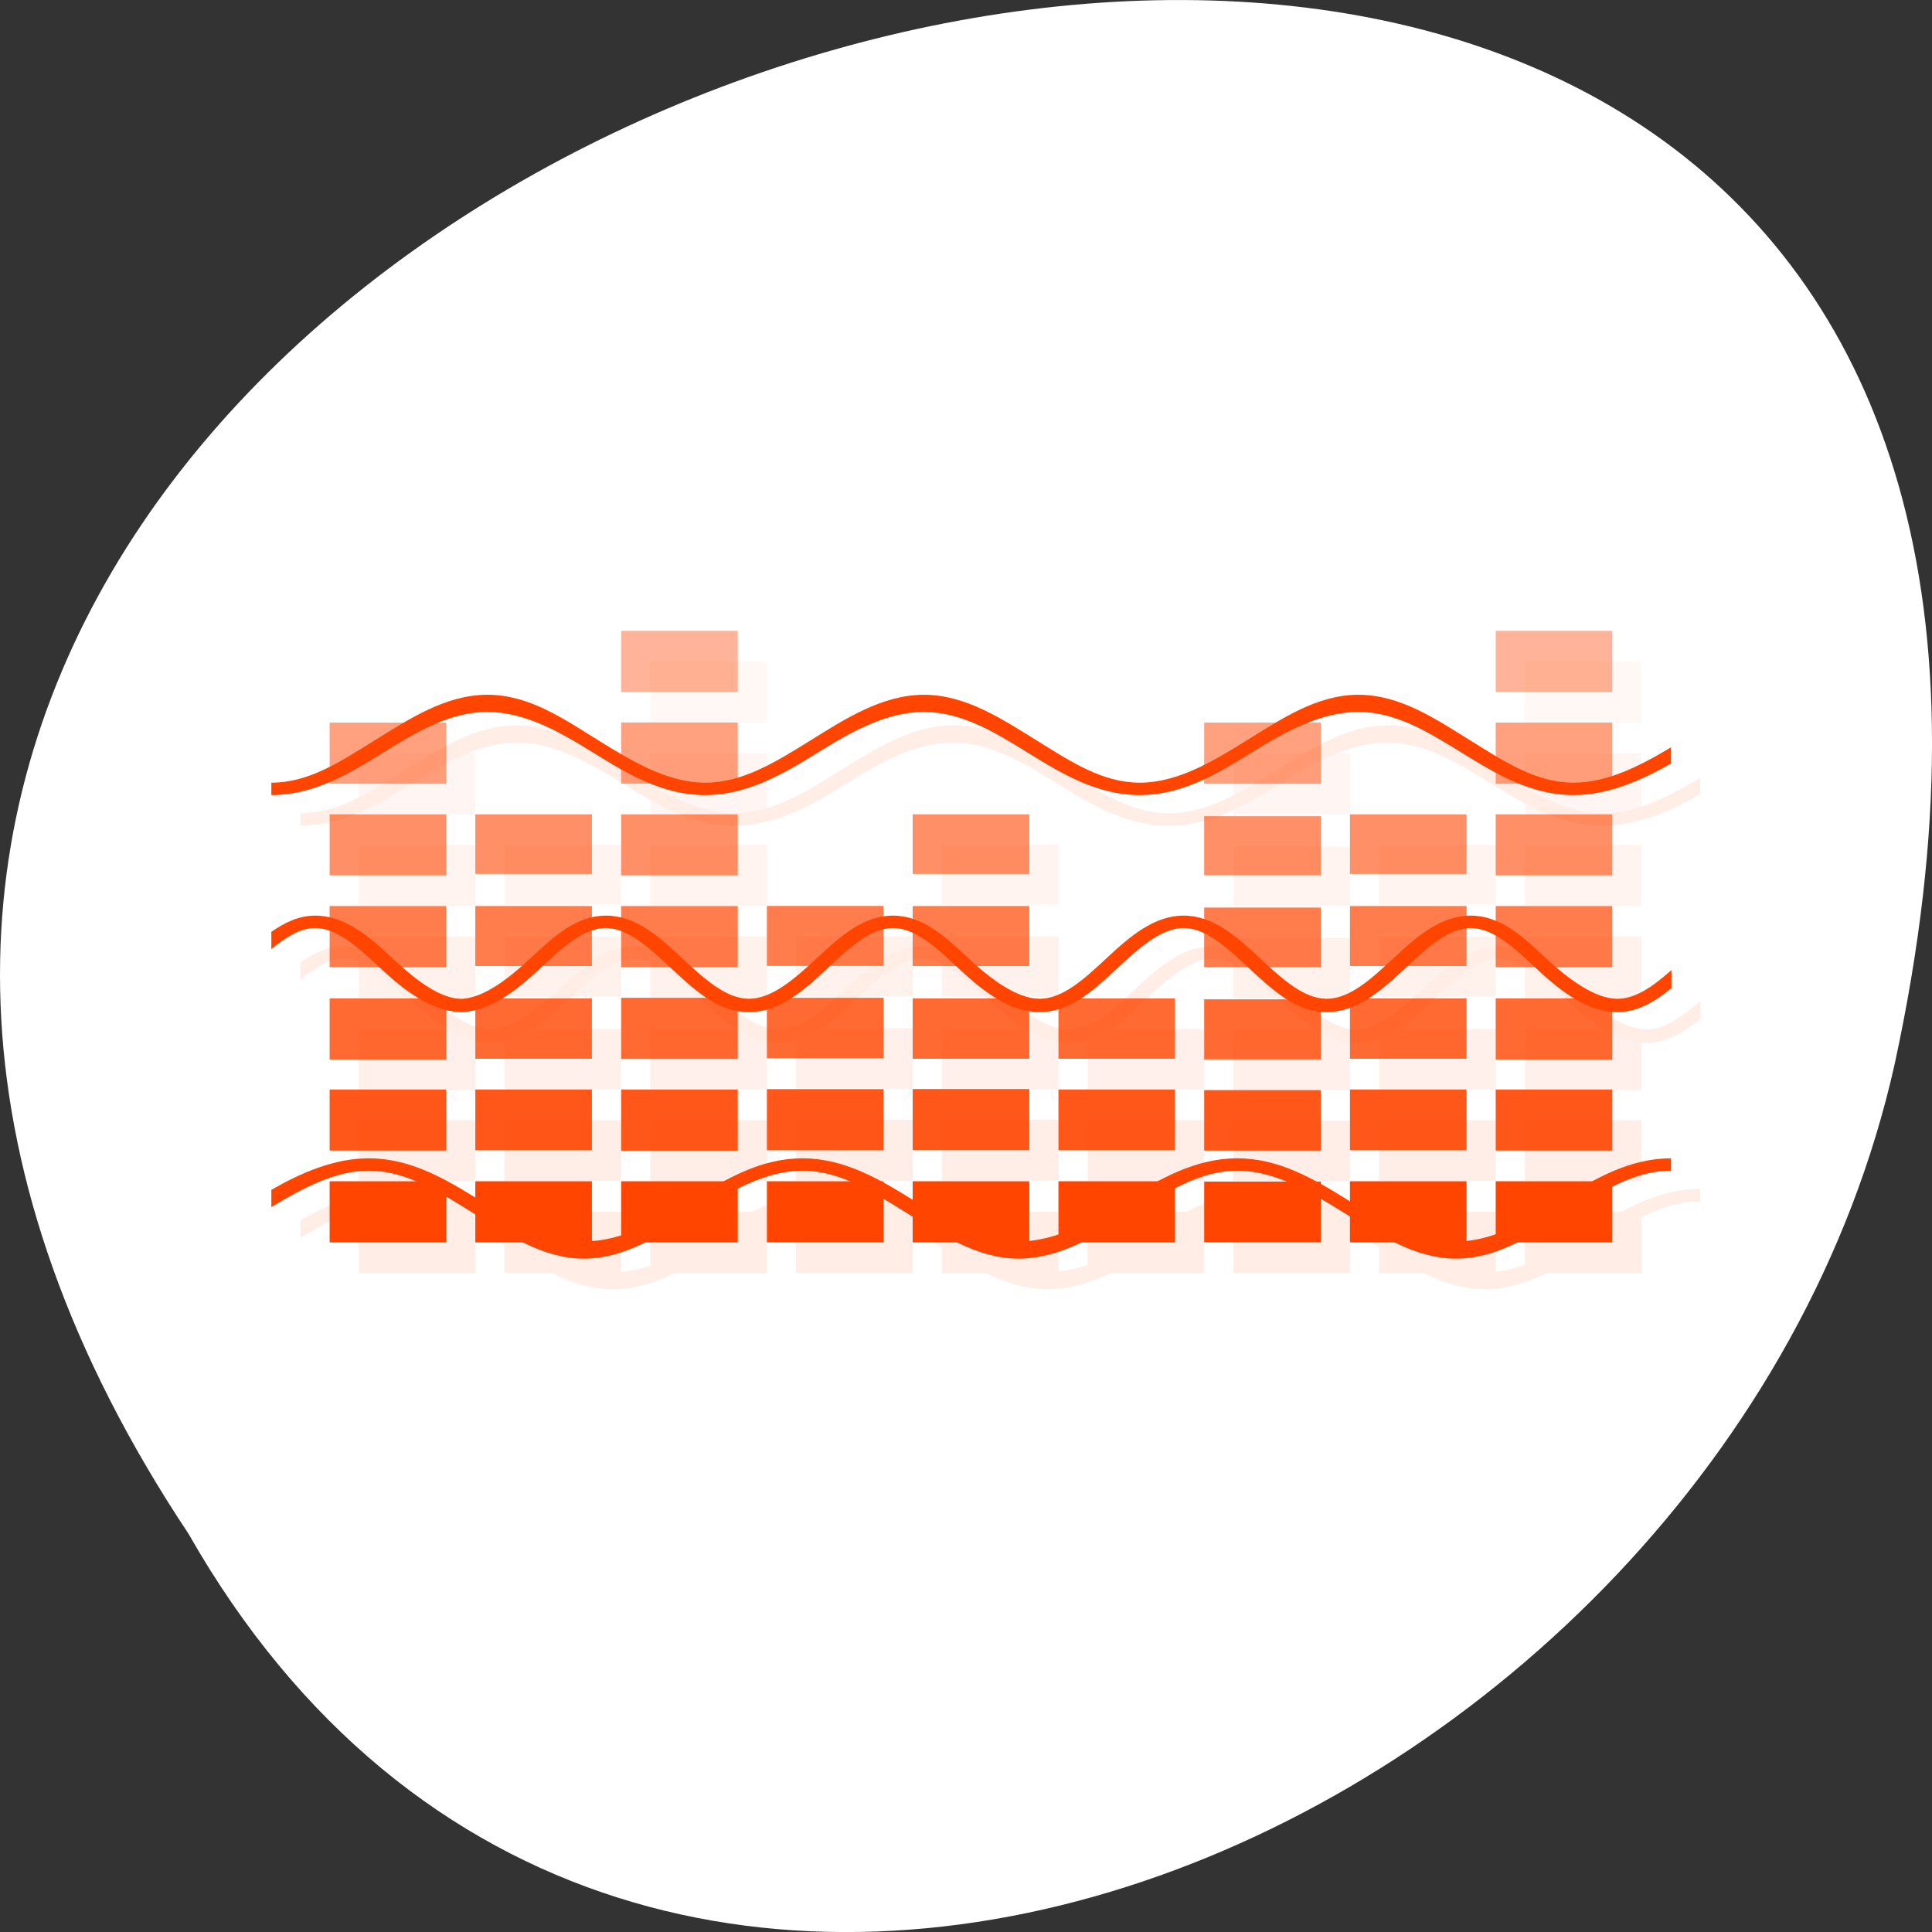 <svg xmlns="http://www.w3.org/2000/svg" viewBox="0 0 256 256" xmlns:xlink="http://www.w3.org/1999/xlink"><rect x="0" y="0" width="256" height="256" fill="#333333" stroke="none"/><g transform="translate(0 -796.36)"><path d="m 24.975 999.59 c -127.95 -192.46 280.09 -311 226.07 -62.2 -23.02 102.82 -167.39 165.22 -226.07 62.2 z" style="fill:#fff;color:#000"/><g transform="matrix(5.01 0 0 5.255 7.857 798.71)" style="fill:#ff4500"><g transform="matrix(0.771 0 0 0.771 6.379 6.208)" style="opacity:0.1"><path d="m 22.02 31 h 3.961 c 0.012 0 0.02 0.004 0.02 0.004 v 1.992 c 0 0 -0.008 0.004 -0.02 0.004 h -3.961 c -0.012 0 -0.02 -0.004 -0.02 -0.004 v -1.992 c 0 0 0.008 -0.004 0.02 -0.004" id="0"/><path d="m 22.02 27.984 h 3.961 c 0.012 0 0.02 0.004 0.02 0.004 v 1.992 c 0 0.004 -0.008 0.004 -0.02 0.004 h -3.961 c -0.012 0 -0.02 0 -0.02 -0.004 v -1.992 c 0 0 0.008 -0.004 0.02 -0.004" id="1" style="fill-opacity:0.902"/><path d="m 22.02 25.02 h 3.961 c 0.012 0 0.02 0 0.02 0.004 v 1.965 c 0 0.004 -0.008 0.004 -0.02 0.004 h -3.961 c -0.012 0 -0.02 0 -0.02 -0.004 v -1.965 c 0 -0.004 0.008 -0.004 0.02 -0.004" id="2" style="fill-opacity:0.8"/><path d="m 22.02 22 h 3.961 c 0.012 0 0.02 0 0.02 0.004 v 1.953 c 0 0 -0.008 0.004 -0.02 0.004 h -3.961 c -0.012 0 -0.02 -0.004 -0.02 -0.004 v -1.953 c 0 -0.004 0.008 -0.004 0.02 -0.004" id="3" style="fill-opacity:0.702"/><path d="m 22.02 19 h 3.961 c 0.012 0 0.02 0 0.02 0.004 v 1.941 c 0 0 -0.008 0.004 -0.02 0.004 h -3.961 c -0.012 0 -0.02 -0.004 -0.02 -0.004 v -1.941 c 0 -0.004 0.008 -0.004 0.02 -0.004" id="4" style="fill-opacity:0.6"/><path d="m 32.02 31.01 h 3.957 c 0.012 0 0.023 0 0.023 0.004 v 1.977 c 0 0 -0.012 0.004 -0.023 0.004 h -3.957 c -0.012 0 -0.02 -0.004 -0.02 -0.004 v -1.977 c 0 -0.004 0.008 -0.004 0.02 -0.004" id="5"/><path d="m 32.02 28.02 h 3.957 c 0.012 0 0.023 0.004 0.023 0.004 v 1.969 c 0 0 -0.012 0.004 -0.023 0.004 h -3.957 c -0.012 0 -0.02 -0.004 -0.02 -0.004 v -1.969 c 0 0 0.008 -0.004 0.02 -0.004" id="6" style="fill-opacity:0.902"/><path d="m 32.02 25.05 h 3.957 c 0.012 0 0.023 0.004 0.023 0.004 v 1.957 c 0 0 -0.012 0.004 -0.023 0.004 h -3.957 c -0.012 0 -0.02 -0.004 -0.02 -0.004 v -1.957 c 0 0 0.008 -0.004 0.02 -0.004" id="7" style="fill-opacity:0.8"/><path d="m 32.02 22.05 h 3.957 c 0.012 0 0.023 0 0.023 0.004 v 1.941 c 0 0 -0.012 0.004 -0.023 0.004 h -3.957 c -0.012 0 -0.02 -0.004 -0.02 -0.004 v -1.941 c 0 -0.004 0.008 -0.004 0.02 -0.004" id="8" style="fill-opacity:0.702"/><path d="m 32.02 19.06 h 3.957 c 0.012 0 0.023 0 0.023 0.004 v 1.926 c 0 0.004 -0.012 0.004 -0.023 0.004 h -3.957 c -0.012 0 -0.02 0 -0.02 -0.004 v -1.926 c 0 -0.004 0.008 -0.004 0.02 -0.004" id="9" style="fill-opacity:0.6"/><path d="m 32.02 16 h 3.957 c 0.012 0 0.023 0.004 0.023 0.004 v 1.992 c 0 0 -0.012 0.004 -0.023 0.004 h -3.957 c -0.012 0 -0.02 -0.004 -0.02 -0.004 v -1.992 c 0 0 0.008 -0.004 0.02 -0.004" id="A" style="fill-opacity:0.502"/><path d="m 37.02 31 h 3.957 c 0.012 0 0.023 0.004 0.023 0.004 v 1.992 c 0 0 -0.012 0.004 -0.023 0.004 h -3.957 c -0.012 0 -0.02 -0.004 -0.02 -0.004 v -1.992 c 0 0 0.008 -0.004 0.02 -0.004" id="B"/><path d="m 37.02 28 h 3.957 c 0.012 0 0.023 0 0.023 0.004 v 1.98 c 0 0 -0.012 0.004 -0.023 0.004 h -3.957 c -0.012 0 -0.02 -0.004 -0.02 -0.004 v -1.98 c 0 -0.004 0.008 -0.004 0.02 -0.004" id="C" style="fill-opacity:0.902"/><path d="m 37.02 25.02 h 3.957 c 0.012 0 0.023 0 0.023 0.004 v 1.965 c 0 0.004 -0.012 0.004 -0.023 0.004 h -3.957 c -0.012 0 -0.02 0 -0.02 -0.004 v -1.965 c 0 -0.004 0.008 -0.004 0.02 -0.004" id="D" style="fill-opacity:0.8"/><path d="m 37.02 22 h 3.957 c 0.012 0 0.023 0 0.023 0.004 v 1.953 c 0 0 -0.012 0.004 -0.023 0.004 h -3.957 c -0.012 0 -0.02 -0.004 -0.02 -0.004 v -1.953 c 0 -0.004 0.008 -0.004 0.02 -0.004" id="E" style="fill-opacity:0.702"/><path d="m 37.02 19 h 3.957 c 0.012 0 0.023 0 0.023 0.004 v 1.941 c 0 0 -0.012 0.004 -0.023 0.004 h -3.957 c -0.012 0 -0.02 -0.004 -0.02 -0.004 v -1.941 c 0 -0.004 0.008 -0.004 0.02 -0.004" id="F" style="fill-opacity:0.6"/><path d="m 27.02 31 h 3.957 c 0.012 0 0.023 0.004 0.023 0.004 v 1.992 c 0 0 -0.012 0.004 -0.023 0.004 h -3.957 c -0.012 0 -0.02 -0.004 -0.02 -0.004 v -1.992 c 0 0 0.008 -0.004 0.02 -0.004" id="G"/><path d="m 27.02 28 h 3.957 c 0.012 0 0.023 0 0.023 0.004 v 1.98 c 0 0 -0.012 0.004 -0.023 0.004 h -3.957 c -0.012 0 -0.02 -0.004 -0.02 -0.004 v -1.98 c 0 -0.004 0.008 -0.004 0.02 -0.004" id="H" style="fill-opacity:0.902"/><path d="m 27.02 25.02 h 3.957 c 0.012 0 0.023 0 0.023 0.004 v 1.965 c 0 0.004 -0.012 0.004 -0.023 0.004 h -3.957 c -0.012 0 -0.02 0 -0.02 -0.004 v -1.965 c 0 -0.004 0.008 -0.004 0.02 -0.004" id="I" style="fill-opacity:0.8"/><path d="m 12 31 h 4 v 2 h -4" id="J"/><path d="m 12 28 h 4 v 2 h -4" id="K" style="fill-opacity:0.902"/><path d="m 12 25 h 4 v 2 h -4" id="L" style="fill-opacity:0.8"/><path d="m 12 22 h 4 v 2 h -4" id="M" style="fill-opacity:0.702"/><path d="m 12 19 h 4 v 1.996 h -4" id="N" style="fill-opacity:0.6"/><path d="m 12 15.996 h 4 v 2 h -4" id="O" style="fill-opacity:0.502"/><path d="m 12 13 h 4 v 2 h -4" id="P" style="fill-opacity:0.4"/><path d="m 17.02 31 h 3.961 c 0.008 0 0.02 0 0.02 0.004 v 1.988 c 0 0.004 -0.012 0.004 -0.02 0.004 h -3.961 c -0.012 0 -0.02 0 -0.02 -0.004 v -1.988 c 0 -0.004 0.008 -0.004 0.02 -0.004" id="Q"/><path d="m 17.02 27.988 h 3.961 c 0.008 0 0.02 0 0.02 0.004 v 1.992 c 0 0 -0.012 0.004 -0.02 0.004 h -3.961 c -0.012 0 -0.02 -0.004 -0.02 -0.004 v -1.992 c 0 -0.004 0.008 -0.004 0.02 -0.004" id="R" style="fill-opacity:0.902"/><path d="m 17.02 25 h 3.961 c 0.008 0 0.02 0 0.02 0.004 v 1.965 c 0 0 -0.012 0.004 -0.02 0.004 h -3.961 c -0.012 0 -0.02 -0.004 -0.02 -0.004 v -1.965 c 0 -0.004 0.008 -0.004 0.02 -0.004" id="S" style="fill-opacity:0.8"/><path d="m 17.02 21.996 h 3.961 c 0.008 0 0.02 0.004 0.02 0.004 v 1.953 c 0 0.004 -0.012 0.004 -0.02 0.004 h -3.961 c -0.012 0 -0.02 0 -0.02 -0.004 v -1.953 c 0 0 0.008 -0.004 0.02 -0.004" id="T" style="fill-opacity:0.702"/><path d="m 7.02 31 h 3.957 c 0.012 0 0.02 0.004 0.02 0.004 v 1.992 c 0 0 -0.008 0.004 -0.02 0.004 h -3.957 c -0.012 0 -0.023 -0.004 -0.023 -0.004 v -1.992 c 0 0 0.012 -0.004 0.023 -0.004" id="U"/><path d="m 7.02 28 h 3.957 c 0.012 0 0.02 0 0.02 0.004 v 1.98 c 0 0 -0.008 0.004 -0.02 0.004 h -3.957 c -0.012 0 -0.023 -0.004 -0.023 -0.004 v -1.98 c 0 -0.004 0.012 -0.004 0.023 -0.004" id="V" style="fill-opacity:0.902"/><path d="m 7.02 25.02 h 3.957 c 0.012 0 0.02 0 0.02 0.004 v 1.965 c 0 0.004 -0.008 0.004 -0.02 0.004 h -3.957 c -0.012 0 -0.023 0 -0.023 -0.004 v -1.965 c 0 -0.004 0.012 -0.004 0.023 -0.004" id="W" style="fill-opacity:0.8"/><path d="m 7.02 22 h 3.957 c 0.012 0 0.02 0 0.02 0.004 v 1.953 c 0 0 -0.008 0.004 -0.02 0.004 h -3.957 c -0.012 0 -0.023 -0.004 -0.023 -0.004 v -1.953 c 0 -0.004 0.012 -0.004 0.023 -0.004" id="X" style="fill-opacity:0.702"/><path d="m 7.02 19 h 3.957 c 0.012 0 0.02 0 0.02 0.004 v 1.941 c 0 0 -0.008 0.004 -0.02 0.004 h -3.957 c -0.012 0 -0.023 -0.004 -0.023 -0.004 v -1.941 c 0 -0.004 0.012 -0.004 0.023 -0.004" id="Y" style="fill-opacity:0.6"/><path d="m 2 16 v 2 h 4 v -2" id="Z" style="fill-opacity:0.502"/><path d="m 2 19 v 1.996 h 4 v -1.996" id="a" style="fill-opacity:0.6"/><path d="m 2 22 v 2 h 4 v -2" id="b" style="fill-opacity:0.702"/><path d="m 2 25.02 v 2 h 4 v -2" id="c" style="fill-opacity:0.8"/><path d="m 2 28 v 1.996 h 4 v -1.996" id="d" style="fill-opacity:0.902"/><path d="m 2 31 v 2 h 4 v -2" id="e"/><path d="m 42 13 v 2 h 4 v -2" id="f" style="fill-opacity:0.4"/><path d="m 42 16 v 2 h 4 v -2" id="g" style="fill-opacity:0.502"/><path d="m 42 19 v 1.996 h 4 v -1.996" id="h" style="fill-opacity:0.6"/><path d="m 42 22 v 2 h 4 v -2" id="i" style="fill-opacity:0.702"/><path d="m 42 25.02 v 2 h 4 v -2" id="j" style="fill-opacity:0.8"/><path d="m 42 28 v 1.996 h 4 v -1.996" id="k" style="fill-opacity:0.902"/><path d="m 42 31 v 2 h 4 v -2" id="l"/><path d="m 7.406 15.09 c -1.43 0 -2.688 0.797 -3.875 1.5 c -1.188 0.703 -2.254 1.375 -3.531 1.375 v 0.406 c 1.43 0 2.625 -0.672 3.813 -1.375 1.188 -0.703 2.316 -1.344 3.594 -1.344 1.281 0 2.469 0.641 3.656 1.344 1.188 0.703 2.383 1.375 3.813 1.375 1.43 0 2.656 -0.672 3.844 -1.375 1.188 -0.703 2.379 -1.344 3.656 -1.344 1.281 0 2.406 0.641 3.594 1.344 1.188 0.703 2.383 1.375 3.813 1.375 1.441 0 2.625 -0.672 3.816 -1.375 1.188 -0.703 2.406 -1.344 3.688 -1.344 1.277 0 2.371 0.641 3.566 1.344 1.188 0.703 2.383 1.375 3.813 1.375 1.188 0 2.316 -0.473 3.348 -1.031 v -0.531 c -1.078 0.617 -2.191 1.156 -3.348 1.156 -1.273 0 -2.344 -0.672 -3.527 -1.375 -1.191 -0.703 -2.414 -1.5 -3.848 -1.5 -1.43 0 -2.652 0.797 -3.844 1.5 -1.188 0.703 -2.379 1.375 -3.656 1.375 -1.273 0 -2.344 -0.672 -3.527 -1.375 -1.191 -0.703 -2.445 -1.5 -3.875 -1.5 -1.434 0 -2.723 0.797 -3.906 1.5 -1.191 0.703 -2.316 1.375 -3.594 1.375 -1.277 0 -2.473 -0.672 -3.656 -1.375 -1.191 -0.703 -2.383 -1.5 -3.812 -1.5" id="m"/><path d="m 1.5 22.313 c -0.559 0 -1.043 0.227 -1.5 0.531 v 0.563 c 0.5 -0.387 0.988 -0.688 1.5 -0.688 0.785 0 1.523 0.672 2.313 1.375 0.758 0.676 1.668 1.316 2.625 1.375 0.039 0.004 0.086 0 0.125 0 0.957 -0.059 1.836 -0.699 2.594 -1.375 0.789 -0.703 1.527 -1.375 2.313 -1.375 0.785 0 1.523 0.672 2.313 1.375 0.789 0.703 1.582 1.375 2.605 1.375 1.012 0 1.836 -0.672 2.625 -1.375 0.777 -0.703 1.52 -1.375 2.313 -1.375 0.785 0 1.523 0.672 2.313 1.375 0.789 0.703 1.707 1.375 2.719 1.375 1.012 0 1.805 -0.672 2.594 -1.375 0.789 -0.703 1.559 -1.375 2.344 -1.375 0.785 0 1.523 0.672 2.313 1.375 0.789 0.703 1.582 1.375 2.594 1.375 1.012 0 1.836 -0.672 2.625 -1.375 0.789 -0.703 1.527 -1.375 2.313 -1.375 0.785 0 1.523 0.672 2.313 1.375 0.789 0.703 1.707 1.375 2.723 1.375 0.695 0 1.289 -0.348 1.852 -0.781 v -0.594 c -0.621 0.523 -1.219 0.938 -1.852 0.938 -0.777 0 -1.684 -0.641 -2.473 -1.344 -0.789 -0.703 -1.547 -1.375 -2.563 -1.375 -1.012 0 -1.836 0.672 -2.625 1.375 -0.789 0.703 -1.527 1.344 -2.313 1.344 -0.785 0 -1.523 -0.641 -2.313 -1.344 -0.789 -0.703 -1.582 -1.375 -2.594 -1.375 -1.012 0 -1.836 0.672 -2.625 1.375 -0.789 0.703 -1.527 1.344 -2.313 1.344 -0.785 0 -1.68 -0.641 -2.469 -1.344 -0.789 -0.703 -1.551 -1.375 -2.563 -1.375 -1.016 0 -1.805 0.672 -2.594 1.375 -0.789 0.703 -1.566 1.344 -2.344 1.344 -0.785 0 -1.527 -0.641 -2.316 -1.344 -0.789 -0.703 -1.578 -1.375 -2.594 -1.375 -1.012 0 -1.773 0.672 -2.566 1.375 -0.754 0.672 -1.594 1.293 -2.344 1.344 -0.031 0 -0.09 0.004 -0.125 0 c -0.75 -0.051 -1.555 -0.672 -2.313 -1.344 -0.789 -0.703 -1.613 -1.375 -2.625 -1.375" id="n"/><path d="m 3.344 30.25 c -1.191 0 -2.313 0.469 -3.344 1.031 v 0.563 c 1.086 -0.621 2.184 -1.188 3.344 -1.188 1.277 0 2.375 0.672 3.563 1.375 1.188 0.703 2.383 1.5 3.813 1.5 1.43 0 2.656 -0.797 3.844 -1.5 1.191 -0.703 2.379 -1.375 3.656 -1.375 1.281 0 2.375 0.672 3.563 1.375 1.191 0.703 2.414 1.5 3.855 1.5 1.43 0 2.746 -0.797 3.938 -1.5 1.188 -0.703 2.281 -1.375 3.563 -1.375 1.277 0 2.469 0.672 3.656 1.375 1.188 0.703 2.414 1.5 3.844 1.5 1.43 0 2.656 -0.797 3.844 -1.5 1.188 -0.703 2.25 -1.375 3.531 -1.375 v -0.406 c -1.43 0 -2.625 0.672 -3.813 1.375 -1.188 0.703 -2.285 1.344 -3.563 1.344 -1.281 0 -2.5 -0.641 -3.691 -1.344 -1.188 -0.703 -2.383 -1.375 -3.813 -1.375 -1.438 0 -2.656 0.672 -3.852 1.375 -1.188 0.703 -2.375 1.344 -3.648 1.344 -1.277 0 -2.406 -0.641 -3.602 -1.344 -1.188 -0.703 -2.383 -1.375 -3.813 -1.375 -1.43 0 -2.625 0.672 -3.813 1.375 -1.188 0.703 -2.41 1.344 -3.688 1.344 -1.281 0 -2.375 -0.641 -3.563 -1.344 c -1.188 -0.703 -2.383 -1.375 -3.813 -1.375" id="o"/></g><g transform="matrix(0.771 0 0 0.771 5.608 5.437)"><g><use xlink:href="#0"/><use xlink:href="#1"/><use xlink:href="#2"/><use xlink:href="#3"/><use xlink:href="#4"/></g><g><use xlink:href="#5"/><use xlink:href="#6"/><use xlink:href="#7"/><use xlink:href="#8"/><use xlink:href="#9"/><use xlink:href="#A"/></g><g><use xlink:href="#B"/><use xlink:href="#C"/><use xlink:href="#D"/><use xlink:href="#E"/><use xlink:href="#F"/></g><g><use xlink:href="#G"/><use xlink:href="#H"/><use xlink:href="#I"/></g><g><use xlink:href="#J"/><use xlink:href="#K"/><use xlink:href="#L"/><use xlink:href="#M"/><use xlink:href="#N"/><use xlink:href="#O"/><use xlink:href="#P"/></g><g><use xlink:href="#Q"/><use xlink:href="#R"/><use xlink:href="#S"/><use xlink:href="#T"/></g><g><use xlink:href="#U"/><use xlink:href="#V"/><use xlink:href="#W"/><use xlink:href="#X"/><use xlink:href="#Y"/></g><g><use xlink:href="#Z"/><use xlink:href="#a"/><use xlink:href="#b"/><use xlink:href="#c"/><use xlink:href="#d"/><use xlink:href="#e"/></g><g><use xlink:href="#f"/><use xlink:href="#g"/><use xlink:href="#h"/><use xlink:href="#i"/><use xlink:href="#j"/><use xlink:href="#k"/><use xlink:href="#l"/></g><g><use xlink:href="#m"/><use xlink:href="#n"/><use xlink:href="#o"/></g></g></g></g></svg>